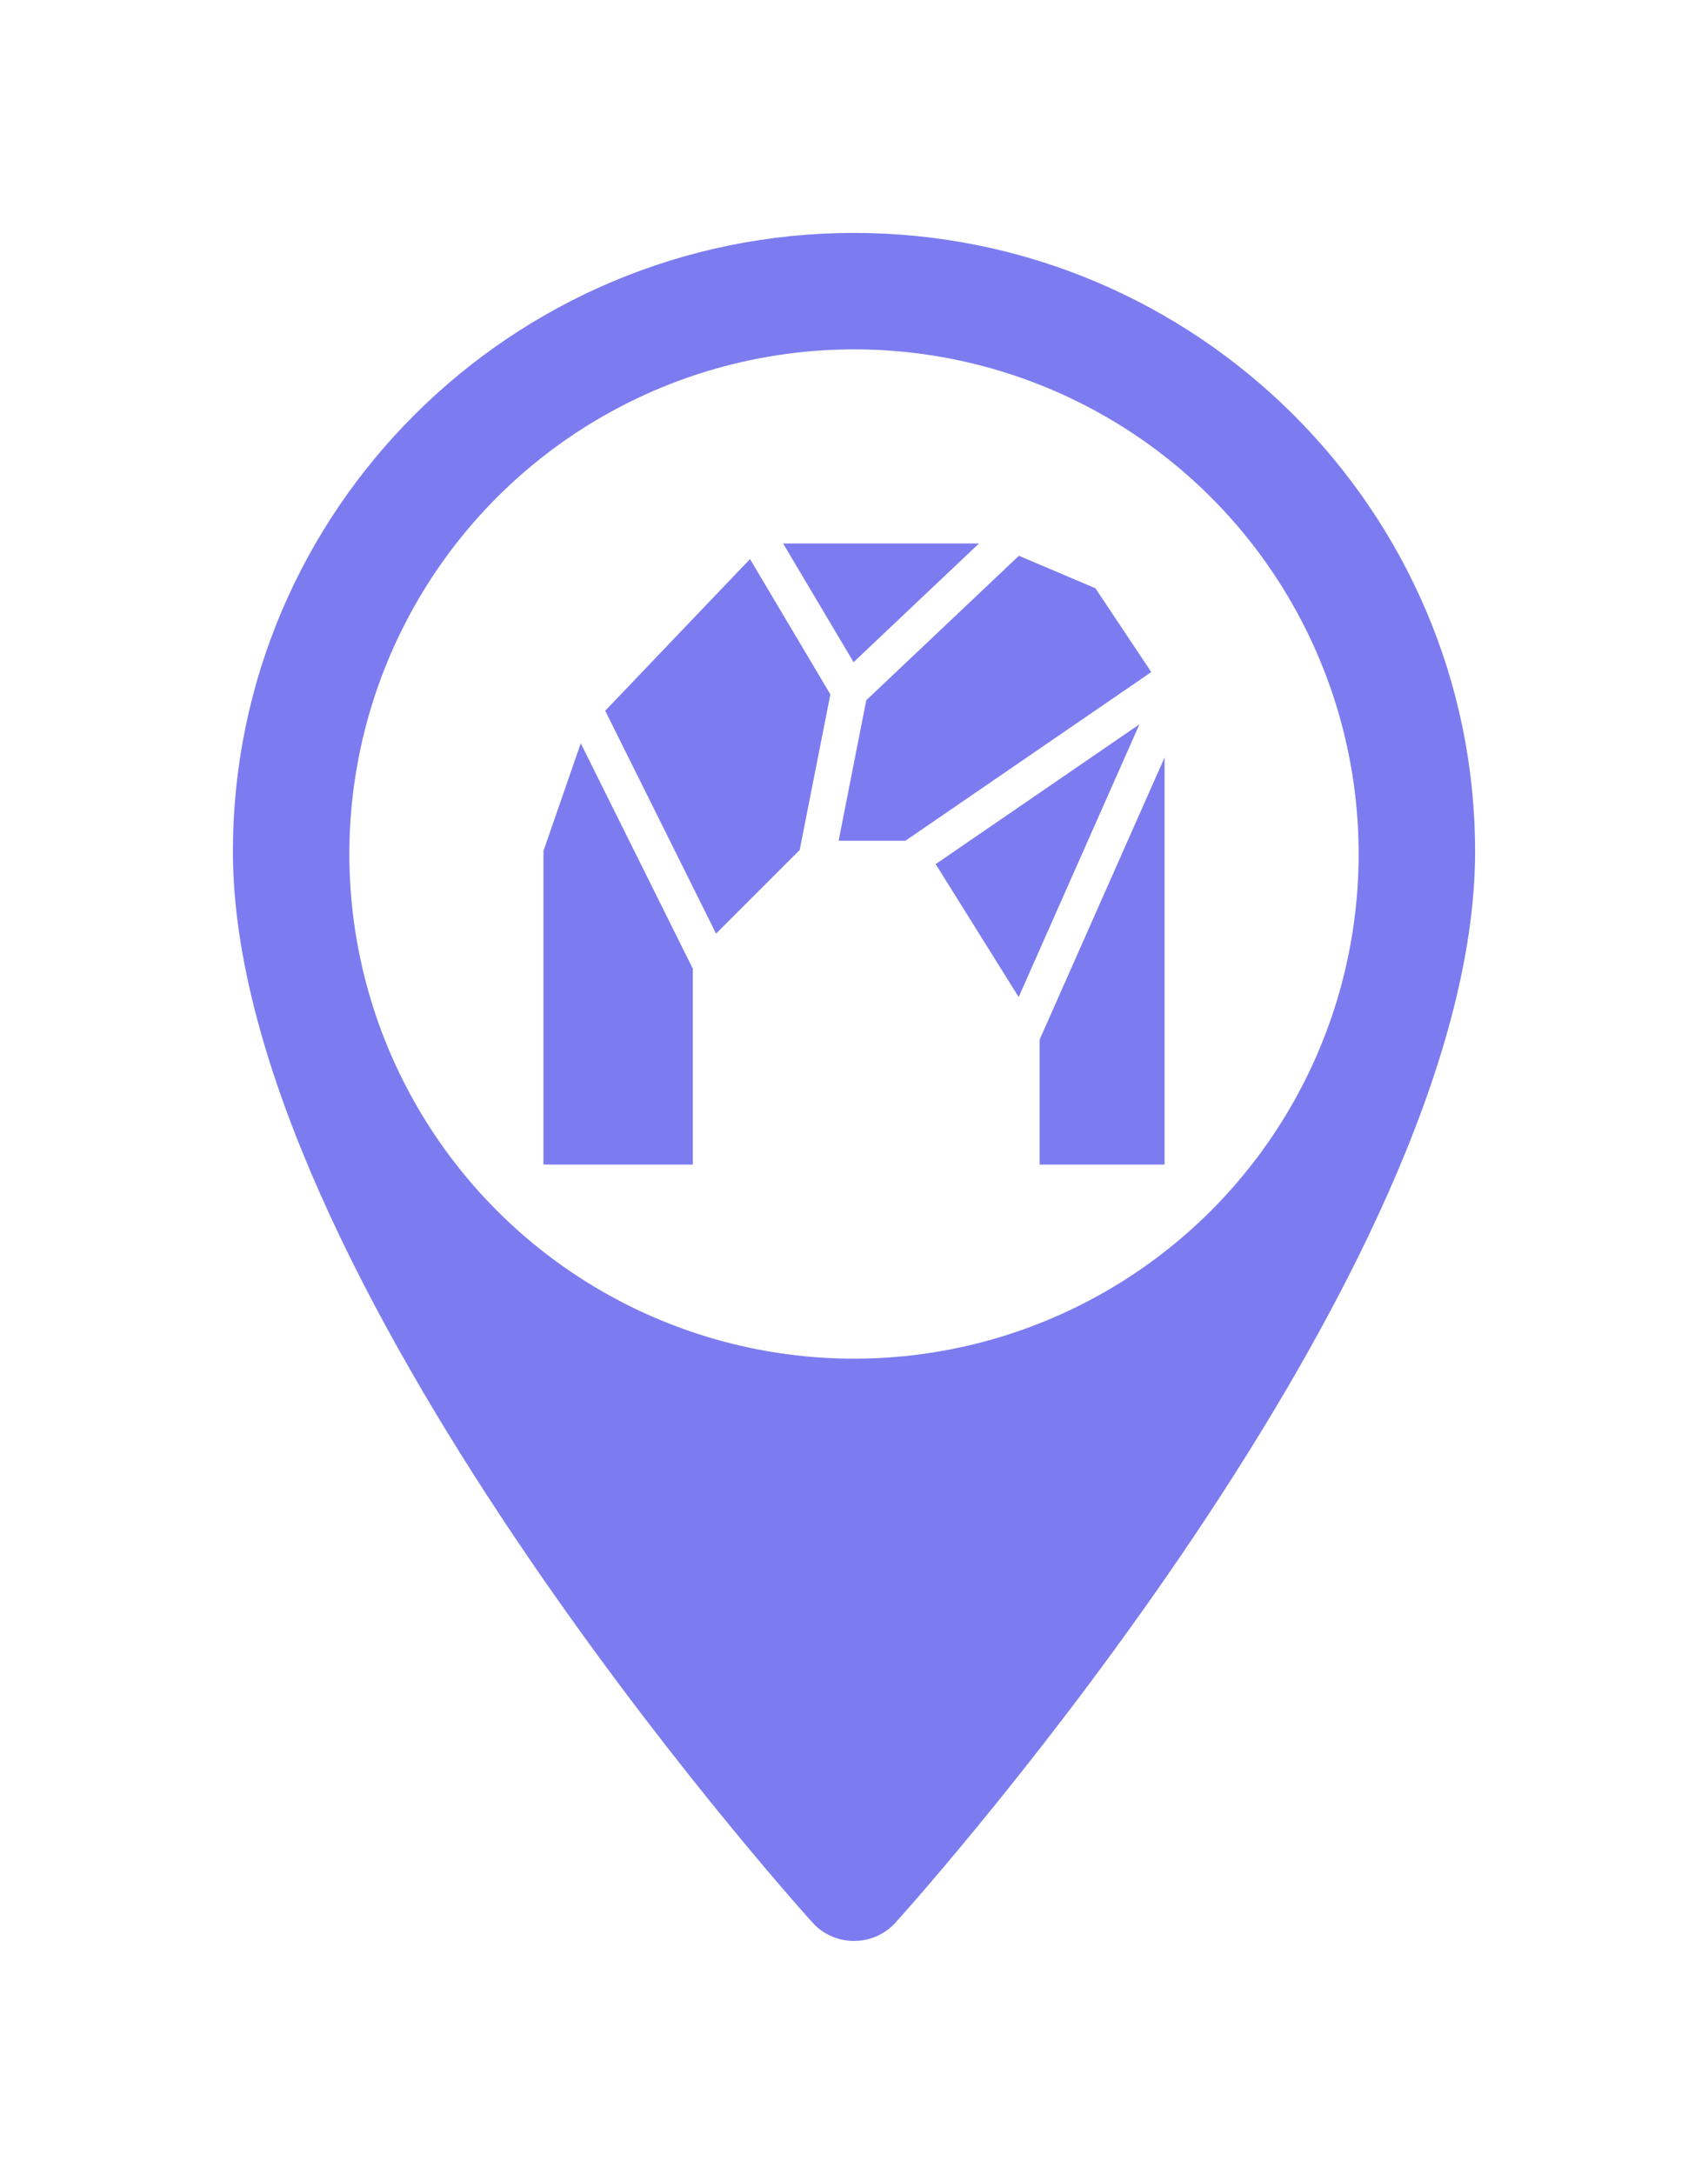 <?xml version="1.0" encoding="UTF-8"?>
<svg width="44px" height="56px" viewBox="0 0 44 56" version="1.1" xmlns="http://www.w3.org/2000/svg" xmlns:xlink="http://www.w3.org/1999/xlink">
    <!-- Generator: Sketch 53.2 (72643) - https://sketchapp.com -->
    <title>normal/cave-entrance</title>
    <desc>Created with Sketch.</desc>
    <defs>
        <filter x="-37.5%" y="-27.3%" width="175.0%" height="154.5%" filterUnits="objectBoundingBox" id="filter-1">
            <feOffset dx="0" dy="0" in="SourceAlpha" result="shadowOffsetOuter1"></feOffset>
            <feGaussianBlur stdDeviation="3" in="shadowOffsetOuter1" result="shadowBlurOuter1"></feGaussianBlur>
            <feColorMatrix values="0 0 0 0 0   0 0 0 0 0   0 0 0 0 0  0 0 0 0.4 0" type="matrix" in="shadowBlurOuter1" result="shadowMatrixOuter1"></feColorMatrix>
            <feMerge>
                <feMergeNode in="shadowMatrixOuter1"></feMergeNode>
                <feMergeNode in="SourceGraphic"></feMergeNode>
            </feMerge>
        </filter>
    </defs>
    <g id="Icons" stroke="none" stroke-width="1" fill="none" fill-rule="evenodd">
        <g id="new-icons-normal" transform="translate(-475, -12)" fill-rule="nonzero">
            <g id="normal/cave-entrance" filter="url(#filter-1)" transform="translate(481, 18)">
                <g id="pin/normal">
                    <path d="M16,-3.55271368e-15 C7.178,-3.55271368e-15 0,7.148 0,15.935 C0,26.84 14.318,42.848 14.928,43.524 C15.501,44.159 16.5,44.158 17.072,43.524 C17.682,42.848 32,26.84 32,15.935 C32,7.148 24.822,-3.55271368e-15 16,-3.55271368e-15 Z" id="Path" fill="#7C7CF0"></path>
                    <circle id="Oval" fill="#FFFFFF" cx="16" cy="16" r="13"></circle>
                </g>
                <g id="icon/normal/cave-entrance" transform="translate(8, 8)" fill="#7C7CF0">
                    <path d="M10.104,8.26 L15.353,4.659 L12.242,11.685 L10.104,8.26 Z M12.781,12.783 L16,5.514 L16,16 L12.781,16 L12.781,12.783 Z M5.321,0.402 L7.391,3.887 L6.601,7.897 L4.447,10.051 L1.591,4.309 L5.321,0.402 Z M6.173,-3.33066907e-15 L11.22,-3.33066907e-15 L7.989,3.058 L6.173,-3.33066907e-15 Z M14.219,1.154 L15.658,3.313 L9.323,7.659 L7.604,7.659 L8.316,4.039 L12.248,0.317 L14.219,1.154 Z M0.961,5.148 L3.848,10.954 L3.848,16 L-2.10942375e-13,16 L-2.10942375e-13,7.921 L0.961,5.148 Z" id="icon"></path>
                </g>
            </g>
        </g>
    </g>
</svg>